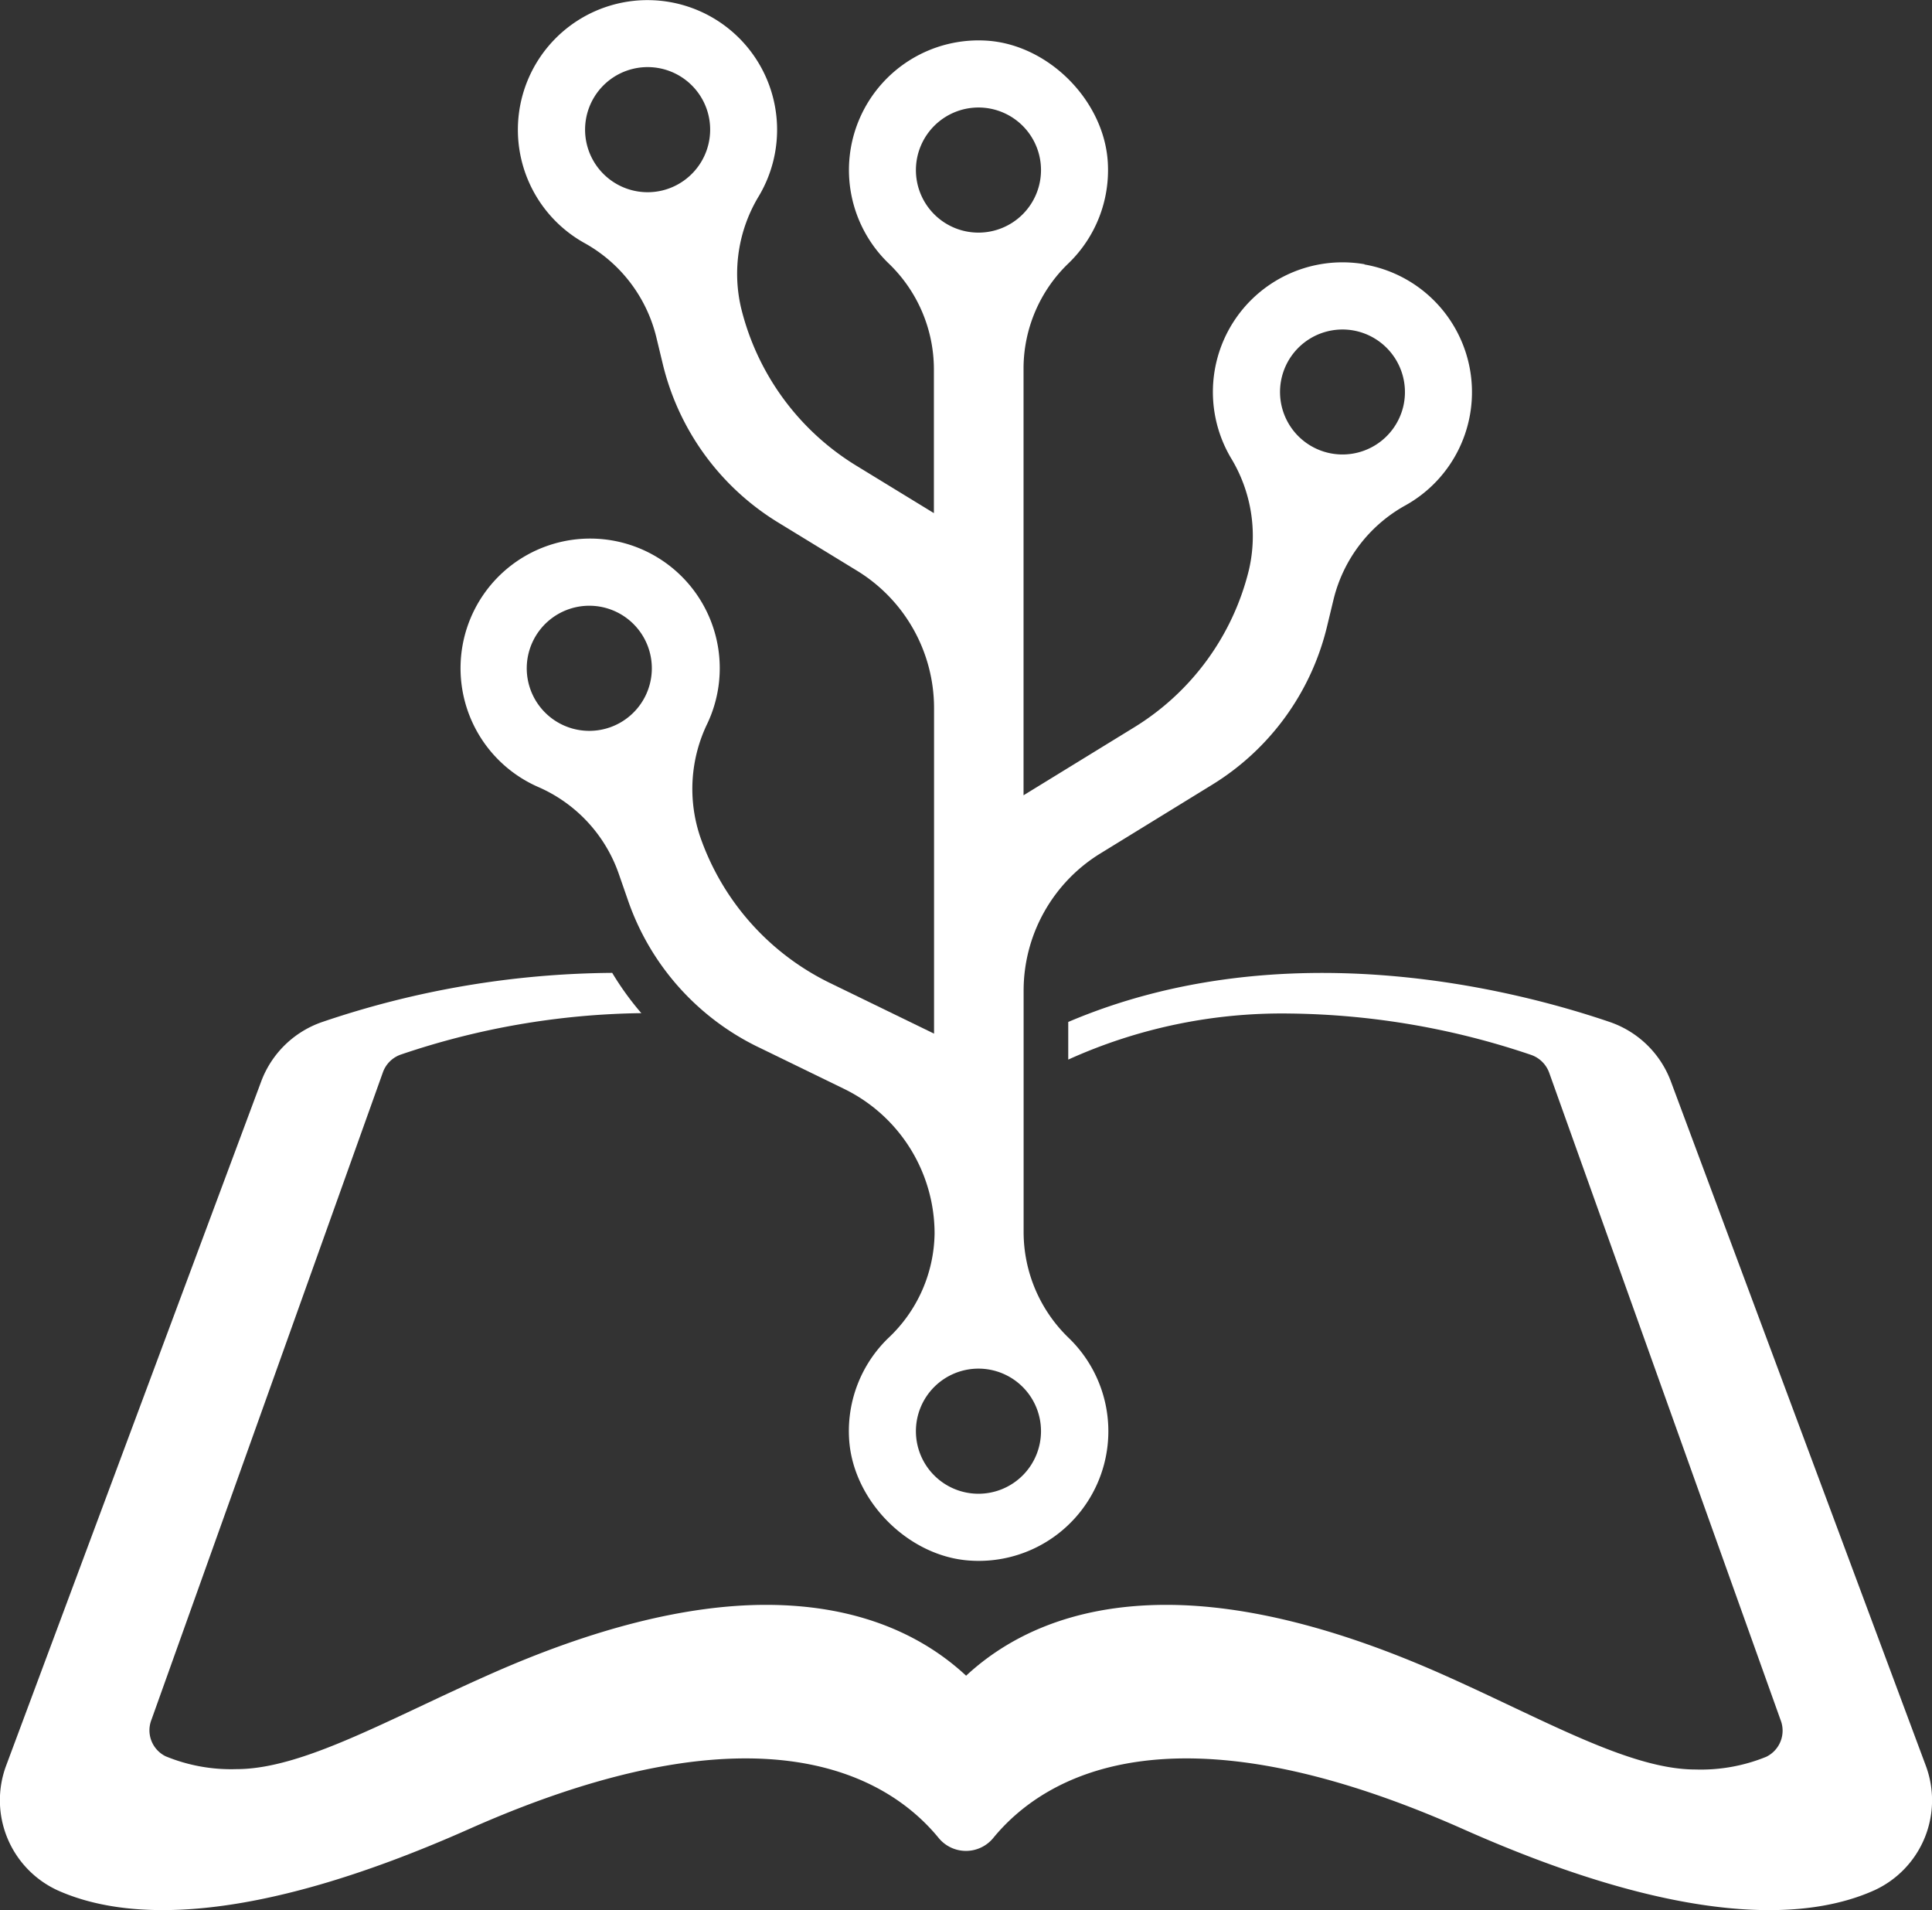 <svg id="Isolation_Mode" data-name="Isolation Mode" xmlns="http://www.w3.org/2000/svg" viewBox="0 0 256.69 253.73"><rect x="0" y="0" width="256.69" height="253.73" fill="#333333" stroke="none"/><defs><style>.cls-1{fill:#fff;}</style></defs><path class="cls-1" d="M181.31,35.1a17.22,17.22,0,0,0-17.76,25.74,19.92,19.92,0,0,1,2.4,14.8v0a34,34,0,0,1-15.3,21l-14.66,9V48.82A19.4,19.4,0,0,1,142,34.94a17.2,17.2,0,0,0,5.19-13.29c-.44-8.24-7.86-15.73-16.09-16.25A17.22,17.22,0,0,0,118.08,35a19.51,19.51,0,0,1,6,14V68.16l-10.32-6.31a34,34,0,0,1-15.31-21v0A19.9,19.9,0,0,1,100.85,26a17.22,17.22,0,1,0-23.22,6.27,19.59,19.59,0,0,1,9.56,12.48l.88,3.65a34,34,0,0,0,15.31,21l10.5,6.42A21.39,21.39,0,0,1,124.1,94.07V137.3l-13.88-6.75A34,34,0,0,1,93,111.07v0a19.92,19.92,0,0,1,1-15,17.22,17.22,0,1,0-22.51,8.46,19.6,19.6,0,0,1,10.71,11.51l1.23,3.54a34,34,0,0,0,17.25,19.48l11.49,5.59a21.39,21.39,0,0,1,12,19.22h0A19.4,19.4,0,0,1,118,177.76a17.18,17.18,0,0,0-5.19,13.3c.44,8.24,7.86,15.73,16.09,16.24A17.22,17.22,0,0,0,142,177.73a19.55,19.55,0,0,1-6-14V131.59a21.39,21.39,0,0,1,10.21-18.23L161,104.27a34,34,0,0,0,15.3-21l.88-3.65a19.57,19.57,0,0,1,9.55-12.49,17.21,17.21,0,0,0-5.46-32ZM88,25.3a8.31,8.31,0,1,1,6.13-10A8.32,8.32,0,0,1,88,25.3ZM81,96.63a8.31,8.31,0,1,1,5.15-10.57A8.31,8.31,0,0,1,81,96.63Zm49-82.35a8.31,8.31,0,1,1-8.31,8.31A8.32,8.32,0,0,1,130,14.28Zm0,184.14a8.31,8.31,0,1,1,8.31-8.3A8.31,8.31,0,0,1,130,198.42ZM186.44,54a8.3,8.3,0,1,1-6.13-10A8.32,8.32,0,0,1,186.44,54Z"/><path class="cls-1" d="M255.84,234.47,222,143.66a13.24,13.24,0,0,0-8.14-7.91c-12.68-4.32-43.28-12.19-71.93,0v5a68.81,68.81,0,0,1,29.37-6.12,103.1,103.1,0,0,1,32.11,5.49,3.92,3.92,0,0,1,2.41,2.35l30.75,86a3.86,3.86,0,0,1-1.9,4.89,23,23,0,0,1-9.39,1.69h0c-8.78,0-20.1-6.62-33.64-12.64-13.78-6.12-26.12-9.23-36.68-9.23-13.06,0-21.42,4.6-26.6,9.41-5.17-4.81-13.53-9.41-26.59-9.41-10.56,0-22.91,3.11-36.69,9.23C51.52,228.41,40.2,235,31.42,235a22.87,22.87,0,0,1-9.4-1.7,3.84,3.84,0,0,1-1.89-4.88l30.75-86a3.88,3.88,0,0,1,2.41-2.35,103.15,103.15,0,0,1,31.92-5.49,38.76,38.76,0,0,1-3.87-5.35,122.15,122.15,0,0,0-38.51,6.52,13.25,13.25,0,0,0-8.13,7.91L.84,234.47a13.17,13.17,0,0,0,6.77,16.61c8.74,3.94,25,5.07,54.68-8.11,39.22-17.43,55.94-6.73,62.41,1.16a4.69,4.69,0,0,0,7.28,0c6.48-7.89,23.2-18.59,62.42-1.16,29.64,13.18,45.92,12.06,54.66,8.11A13.15,13.15,0,0,0,255.84,234.47Z"/></svg>